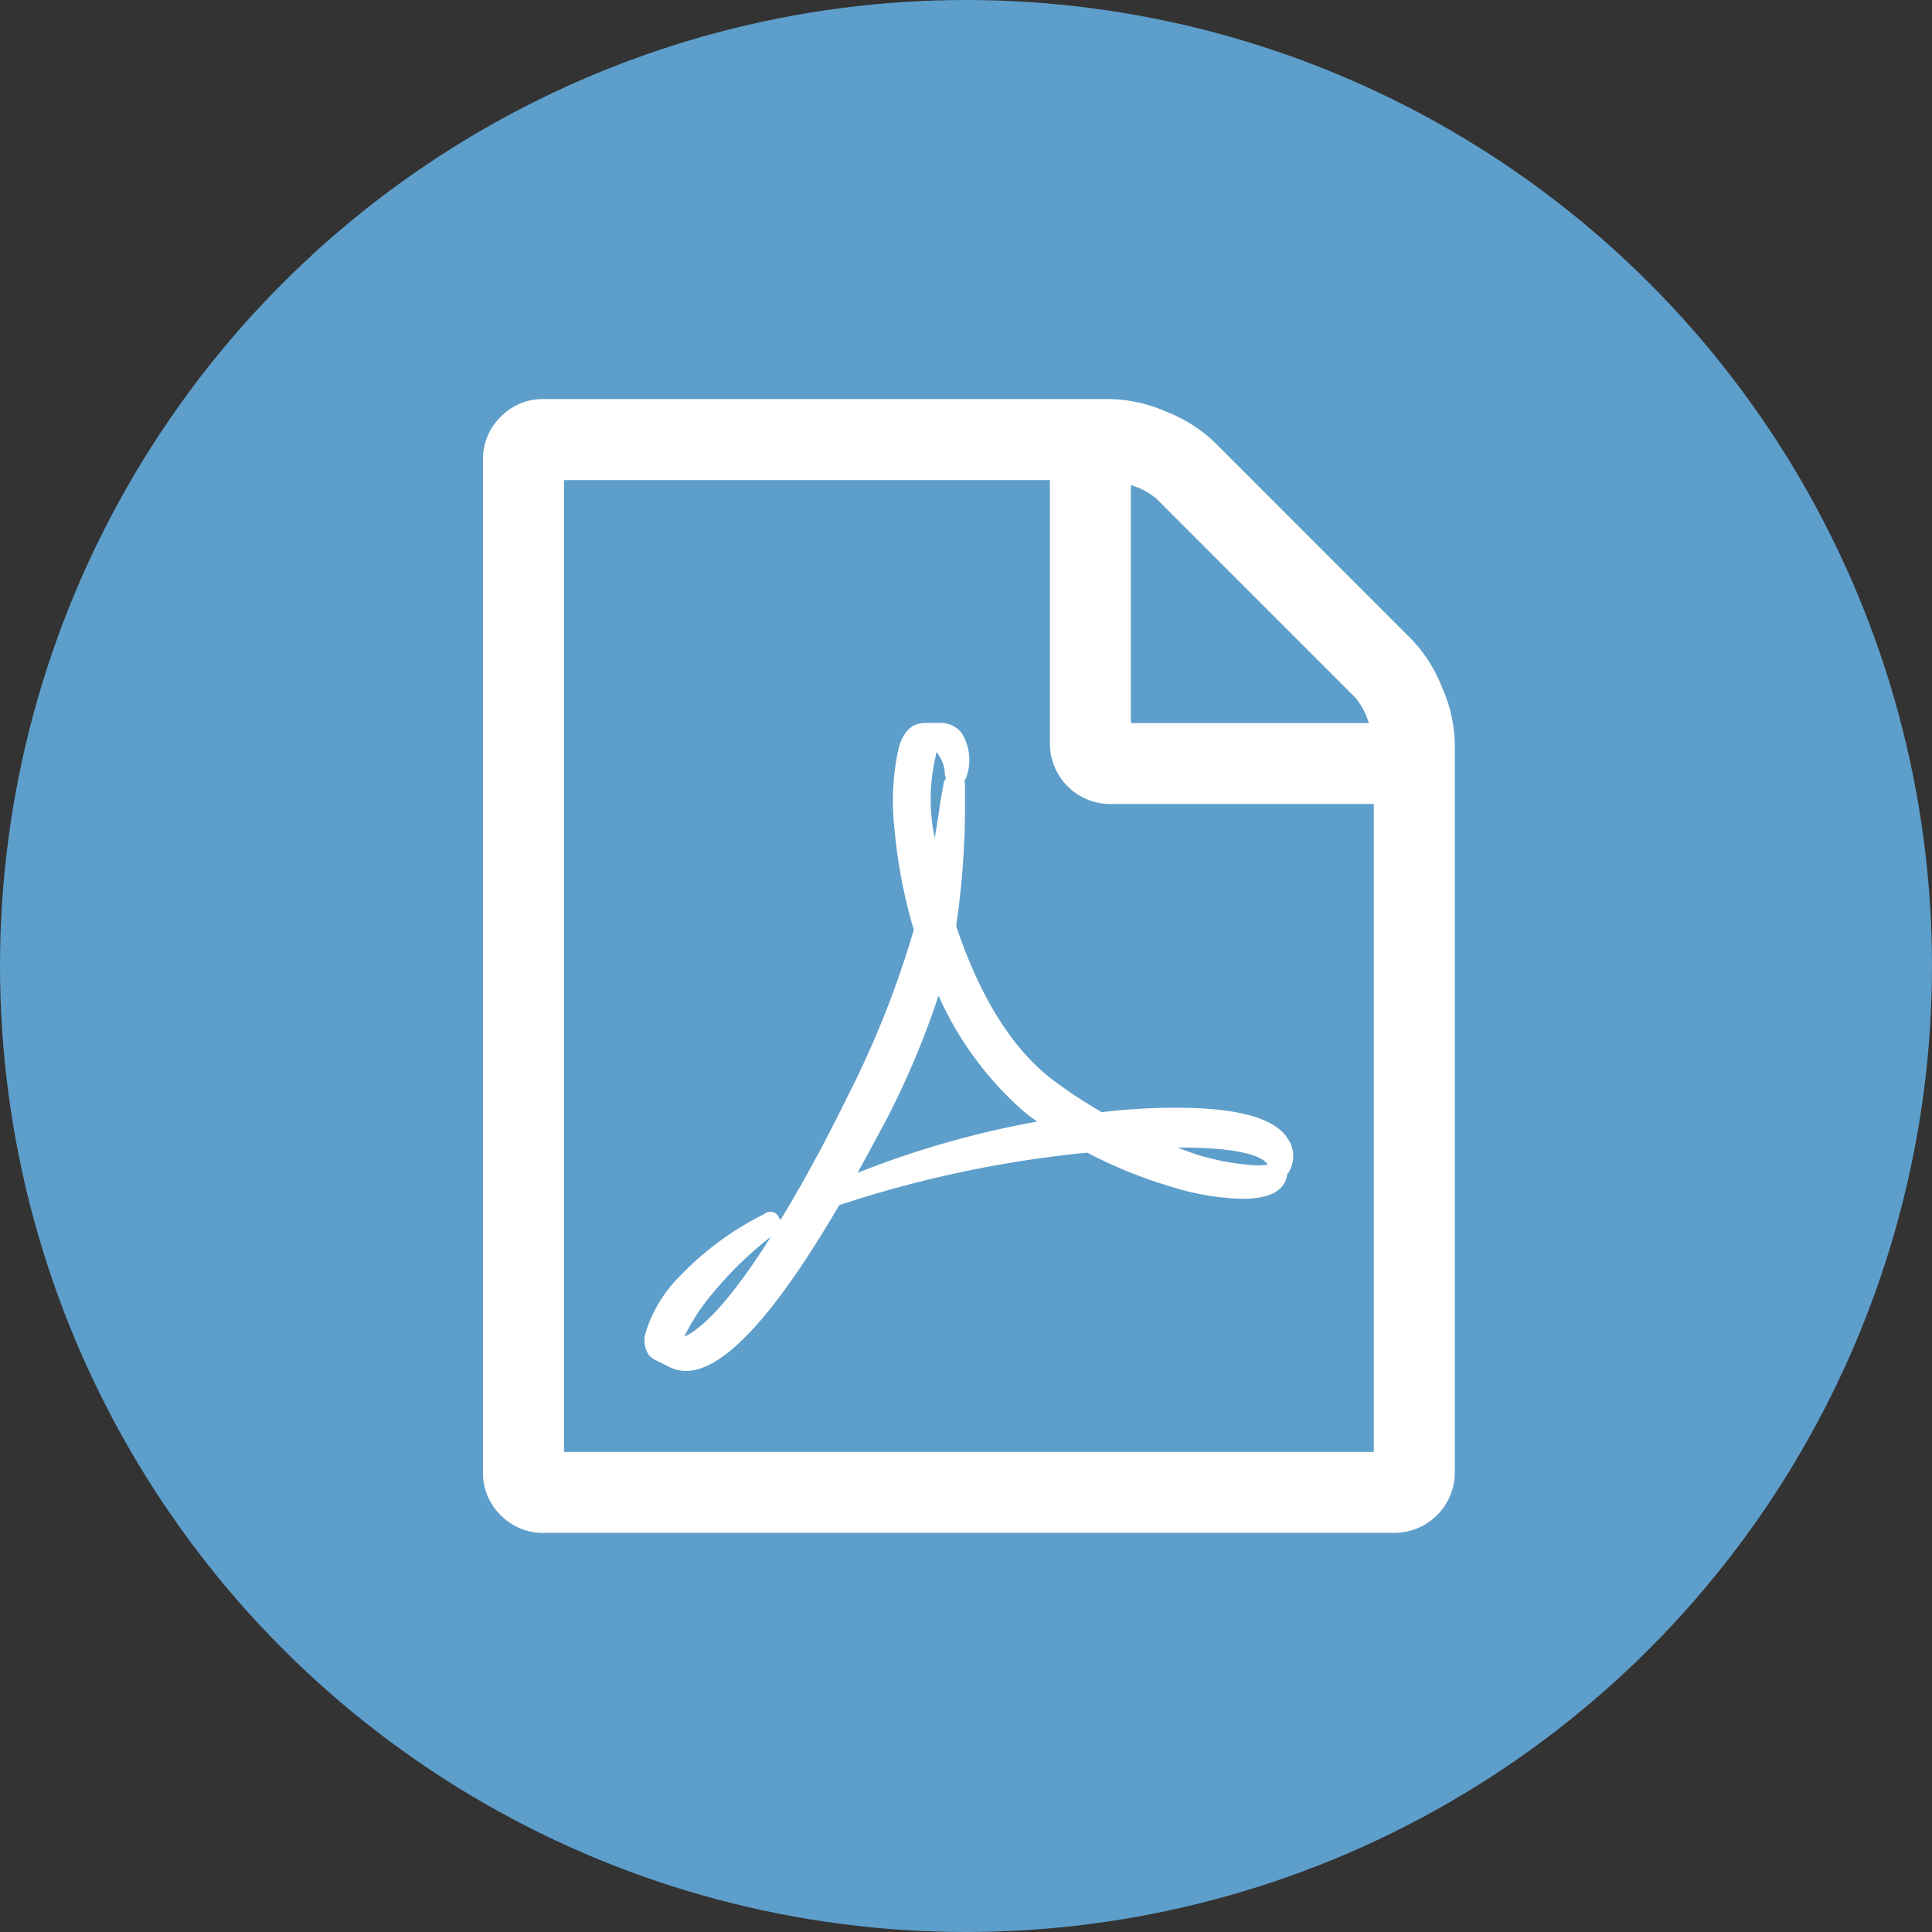 <svg xmlns="http://www.w3.org/2000/svg" width="140" height="140" viewBox="0 0 140 140">
  <rect x="0" y="0" width="140" height="140" fill="#333333" stroke="none"/>
  <g id="pdf-exl" transform="translate(-890 -737)">
    <circle id="Elipse_1" data-name="Elipse 1" cx="70" cy="70" r="70" transform="translate(890 737)" fill="#5e9eca"/>
    <path id="Icon_metro-file-pdf" data-name="Icon metro-file-pdf" d="M69.874,19.625a10.668,10.668,0,0,1,2.2,3.484,10.581,10.581,0,0,1,.917,4.035V79.96a4.383,4.383,0,0,1-4.4,4.4H6.972a4.244,4.244,0,0,1-3.118-1.284A4.244,4.244,0,0,1,2.571,79.96V6.6A4.244,4.244,0,0,1,3.854,3.487,4.244,4.244,0,0,1,6.972,2.2H48.051a10.584,10.584,0,0,1,4.035.917,10.668,10.668,0,0,1,3.484,2.2ZM49.518,8.439V25.677H66.757a5.009,5.009,0,0,0-1.009-1.88L51.4,9.447a5.008,5.008,0,0,0-1.88-1.009ZM67.123,78.493V31.546H48.051a4.383,4.383,0,0,1-4.4-4.4V8.072H8.439V78.493H67.124ZM43.558,51.306a34.883,34.883,0,0,0,3.851,2.567,45.5,45.5,0,0,1,5.364-.321q6.74,0,8.115,2.247a2.216,2.216,0,0,1,.092,2.384.132.132,0,0,1-.046.092l-.092.092v.046q-.275,1.742-3.255,1.742a18.912,18.912,0,0,1-5.272-.917,33.431,33.431,0,0,1-5.96-2.43,82.555,82.555,0,0,0-17.972,3.805q-7.015,12.012-11.1,12.012A2.666,2.666,0,0,1,16,72.3l-1.1-.55q-.046-.046-.275-.229a1.9,1.9,0,0,1-.275-1.65,9.956,9.956,0,0,1,2.567-4.2,22.157,22.157,0,0,1,6.052-4.424.669.669,0,0,1,1.054.275.264.264,0,0,1,.092.183q2.384-3.9,4.906-9.032a69.975,69.975,0,0,0,4.768-12.012,37.061,37.061,0,0,1-1.4-7.313,17.826,17.826,0,0,1,.3-5.845q.5-1.834,1.926-1.834h1.009a1.933,1.933,0,0,1,1.6.688,3.662,3.662,0,0,1,.413,3.118.994.994,0,0,1-.183.367,1.193,1.193,0,0,1,.046.367v1.375a60.036,60.036,0,0,1-.642,8.8q2.522,7.519,6.694,10.912ZM17.15,70.149q2.384-1.1,6.281-7.244a26.135,26.135,0,0,0-4.012,3.851A15.239,15.239,0,0,0,17.15,70.149ZM35.4,27.97a13.633,13.633,0,0,0-.092,6.052q.046-.321.321-2.017,0-.138.321-1.971a1.032,1.032,0,0,1,.183-.367.132.132,0,0,1-.046-.092.093.093,0,0,0-.023-.069.093.093,0,0,1-.023-.069,2.639,2.639,0,0,0-.6-1.65.132.132,0,0,1-.046.092v.092Zm-5.685,30.3a67.247,67.247,0,0,1,13.021-3.714,6.914,6.914,0,0,1-.6-.436,8.212,8.212,0,0,1-.734-.619,24.285,24.285,0,0,1-5.822-8.069,61.266,61.266,0,0,1-3.805,9.032q-1.375,2.567-2.063,3.805Zm29.617-.734q-1.1-1.1-6.419-1.1A17.342,17.342,0,0,0,58.6,57.724a4.446,4.446,0,0,0,.825-.046q0-.046-.092-.138Z" transform="translate(922.429 763.718)" fill="#fff"/>
  </g>
</svg>

